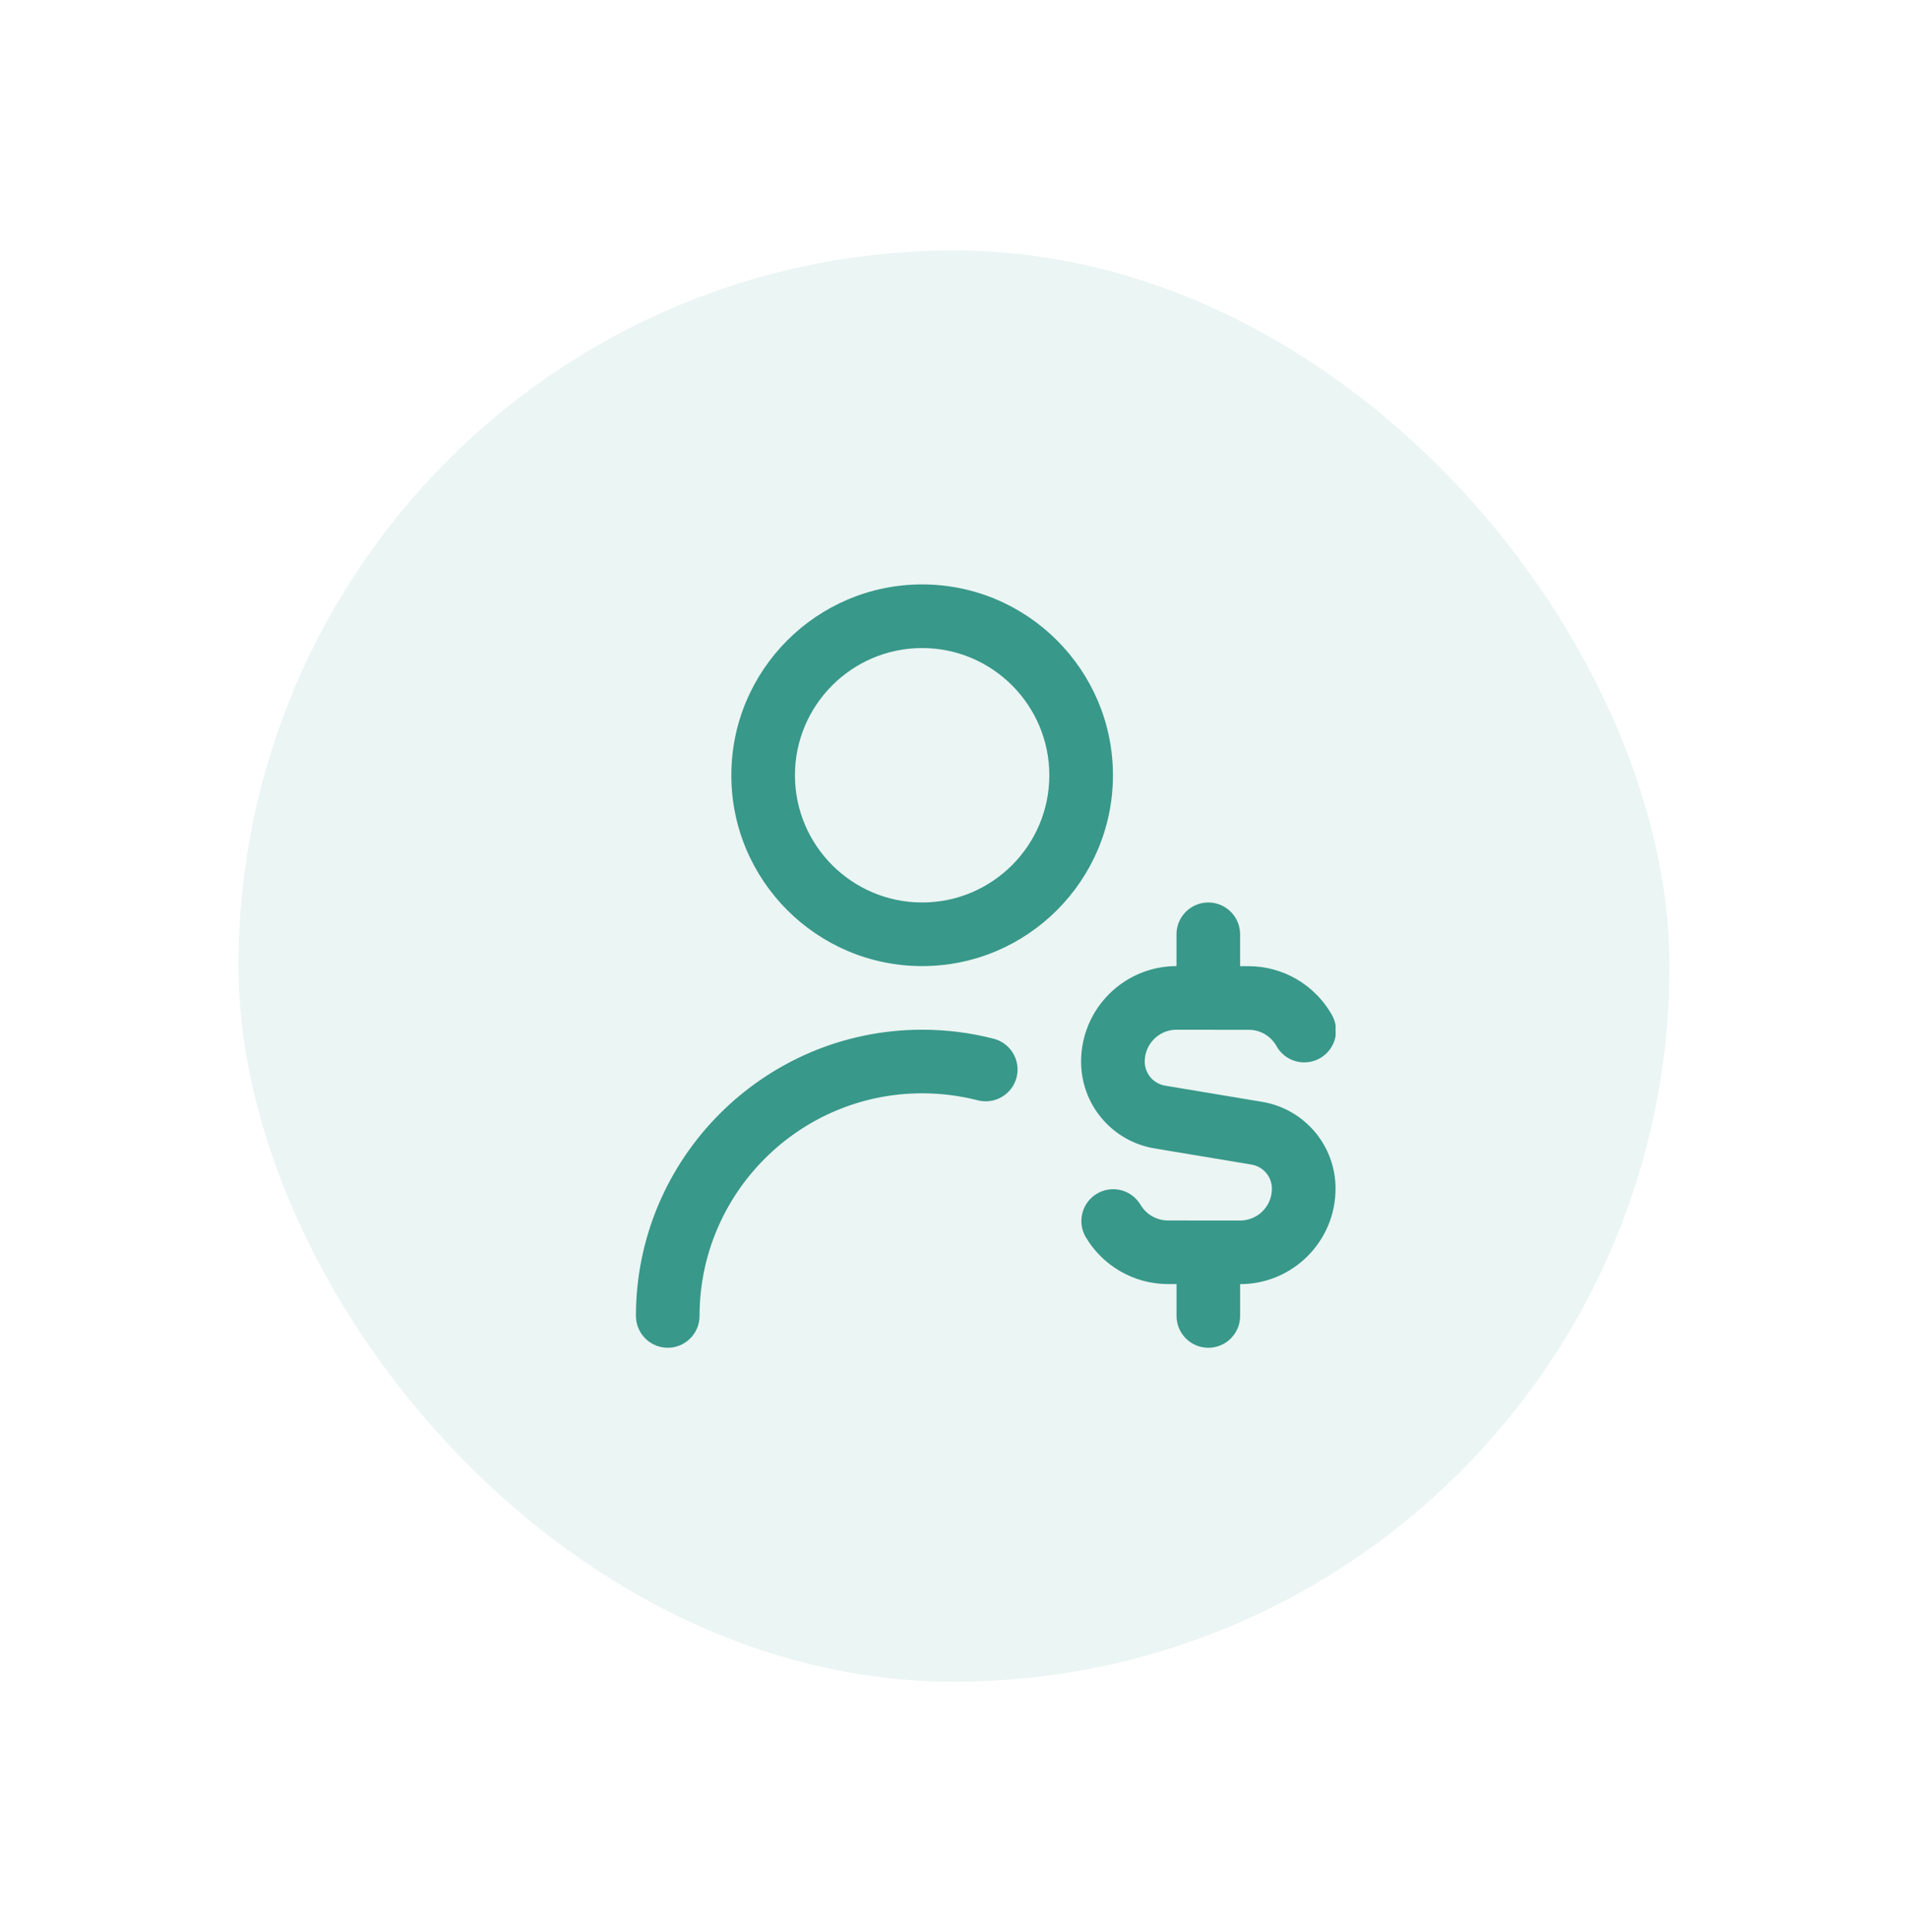 <svg width="80" height="81" viewBox="0 0 80 81" fill="none" xmlns="http://www.w3.org/2000/svg">
<rect x="10" y="10.5" width="60" height="60" rx="30" fill="#38988A" fill-opacity="0.1"/>
<g clip-path="url(#clip0_22399_15757)">
<path d="M38.664 24.5C34.252 24.5 30.664 28.088 30.664 32.5C30.664 36.912 34.252 40.5 38.664 40.5C43.076 40.5 46.664 36.912 46.664 32.5C46.664 28.088 43.076 24.5 38.664 24.5ZM38.664 37.833C35.723 37.833 33.331 35.441 33.331 32.5C33.331 29.559 35.723 27.167 38.664 27.167C41.605 27.167 43.997 29.559 43.997 32.5C43.997 35.441 41.605 37.833 38.664 37.833ZM42.623 45.168C42.534 45.51 42.313 45.803 42.009 45.983C41.705 46.163 41.341 46.215 40.999 46.127C40.236 45.931 39.452 45.833 38.664 45.833C33.519 45.833 29.331 50.02 29.331 55.167C29.331 55.52 29.19 55.859 28.94 56.109C28.69 56.359 28.351 56.5 27.997 56.5C27.644 56.5 27.305 56.359 27.055 56.109C26.805 55.859 26.664 55.52 26.664 55.167C26.664 48.551 32.047 43.167 38.664 43.167C39.679 43.167 40.688 43.293 41.663 43.545C42.005 43.633 42.299 43.854 42.479 44.158C42.659 44.462 42.711 44.825 42.623 45.168ZM55.997 49.833C55.997 52.039 54.203 53.833 51.997 53.833V55.167C51.997 55.52 51.857 55.859 51.607 56.109C51.357 56.359 51.018 56.5 50.664 56.5C50.31 56.5 49.971 56.359 49.721 56.109C49.471 55.859 49.331 55.52 49.331 55.167V53.831H48.971C48.27 53.829 47.582 53.644 46.974 53.294C46.367 52.944 45.862 52.442 45.509 51.836C45.339 51.531 45.295 51.17 45.388 50.833C45.481 50.496 45.702 50.208 46.005 50.033C46.308 49.857 46.667 49.808 47.006 49.895C47.345 49.982 47.636 50.199 47.816 50.499C48.055 50.909 48.496 51.164 48.971 51.164L51.997 51.167C52.351 51.166 52.69 51.026 52.939 50.776C53.189 50.526 53.329 50.187 53.329 49.833C53.33 49.59 53.244 49.354 53.087 49.169C52.929 48.983 52.711 48.859 52.471 48.82L48.416 48.144C47.552 48.003 46.767 47.558 46.202 46.89C45.636 46.223 45.327 45.375 45.329 44.5C45.329 42.295 47.124 40.5 49.329 40.5V39.167C49.329 38.813 49.47 38.474 49.72 38.224C49.97 37.974 50.309 37.833 50.663 37.833C51.016 37.833 51.355 37.974 51.605 38.224C51.856 38.474 51.996 38.813 51.996 39.167V40.504H52.357C53.775 40.504 55.101 41.268 55.816 42.497C55.911 42.649 55.974 42.818 56.002 42.994C56.03 43.171 56.022 43.351 55.98 43.524C55.937 43.698 55.859 43.861 55.752 44.004C55.645 44.147 55.51 44.267 55.356 44.356C55.201 44.446 55.03 44.504 54.853 44.526C54.676 44.549 54.496 44.536 54.324 44.487C54.152 44.439 53.992 44.356 53.852 44.245C53.713 44.133 53.597 43.995 53.512 43.837C53.395 43.634 53.227 43.466 53.025 43.349C52.822 43.231 52.592 43.17 52.357 43.171L49.329 43.167C48.976 43.167 48.637 43.308 48.387 43.558C48.138 43.808 47.997 44.147 47.997 44.5C47.997 45.004 48.359 45.431 48.856 45.513L52.911 46.189C53.774 46.331 54.559 46.775 55.125 47.443C55.691 48.111 56 48.958 55.997 49.833Z" fill="#38988A"/>
</g>
<defs>
<clipPath id="clip0_22399_15757">
<rect width="32" height="32" fill="white" transform="translate(24 24.5)"/>
</clipPath>
</defs>
</svg>
